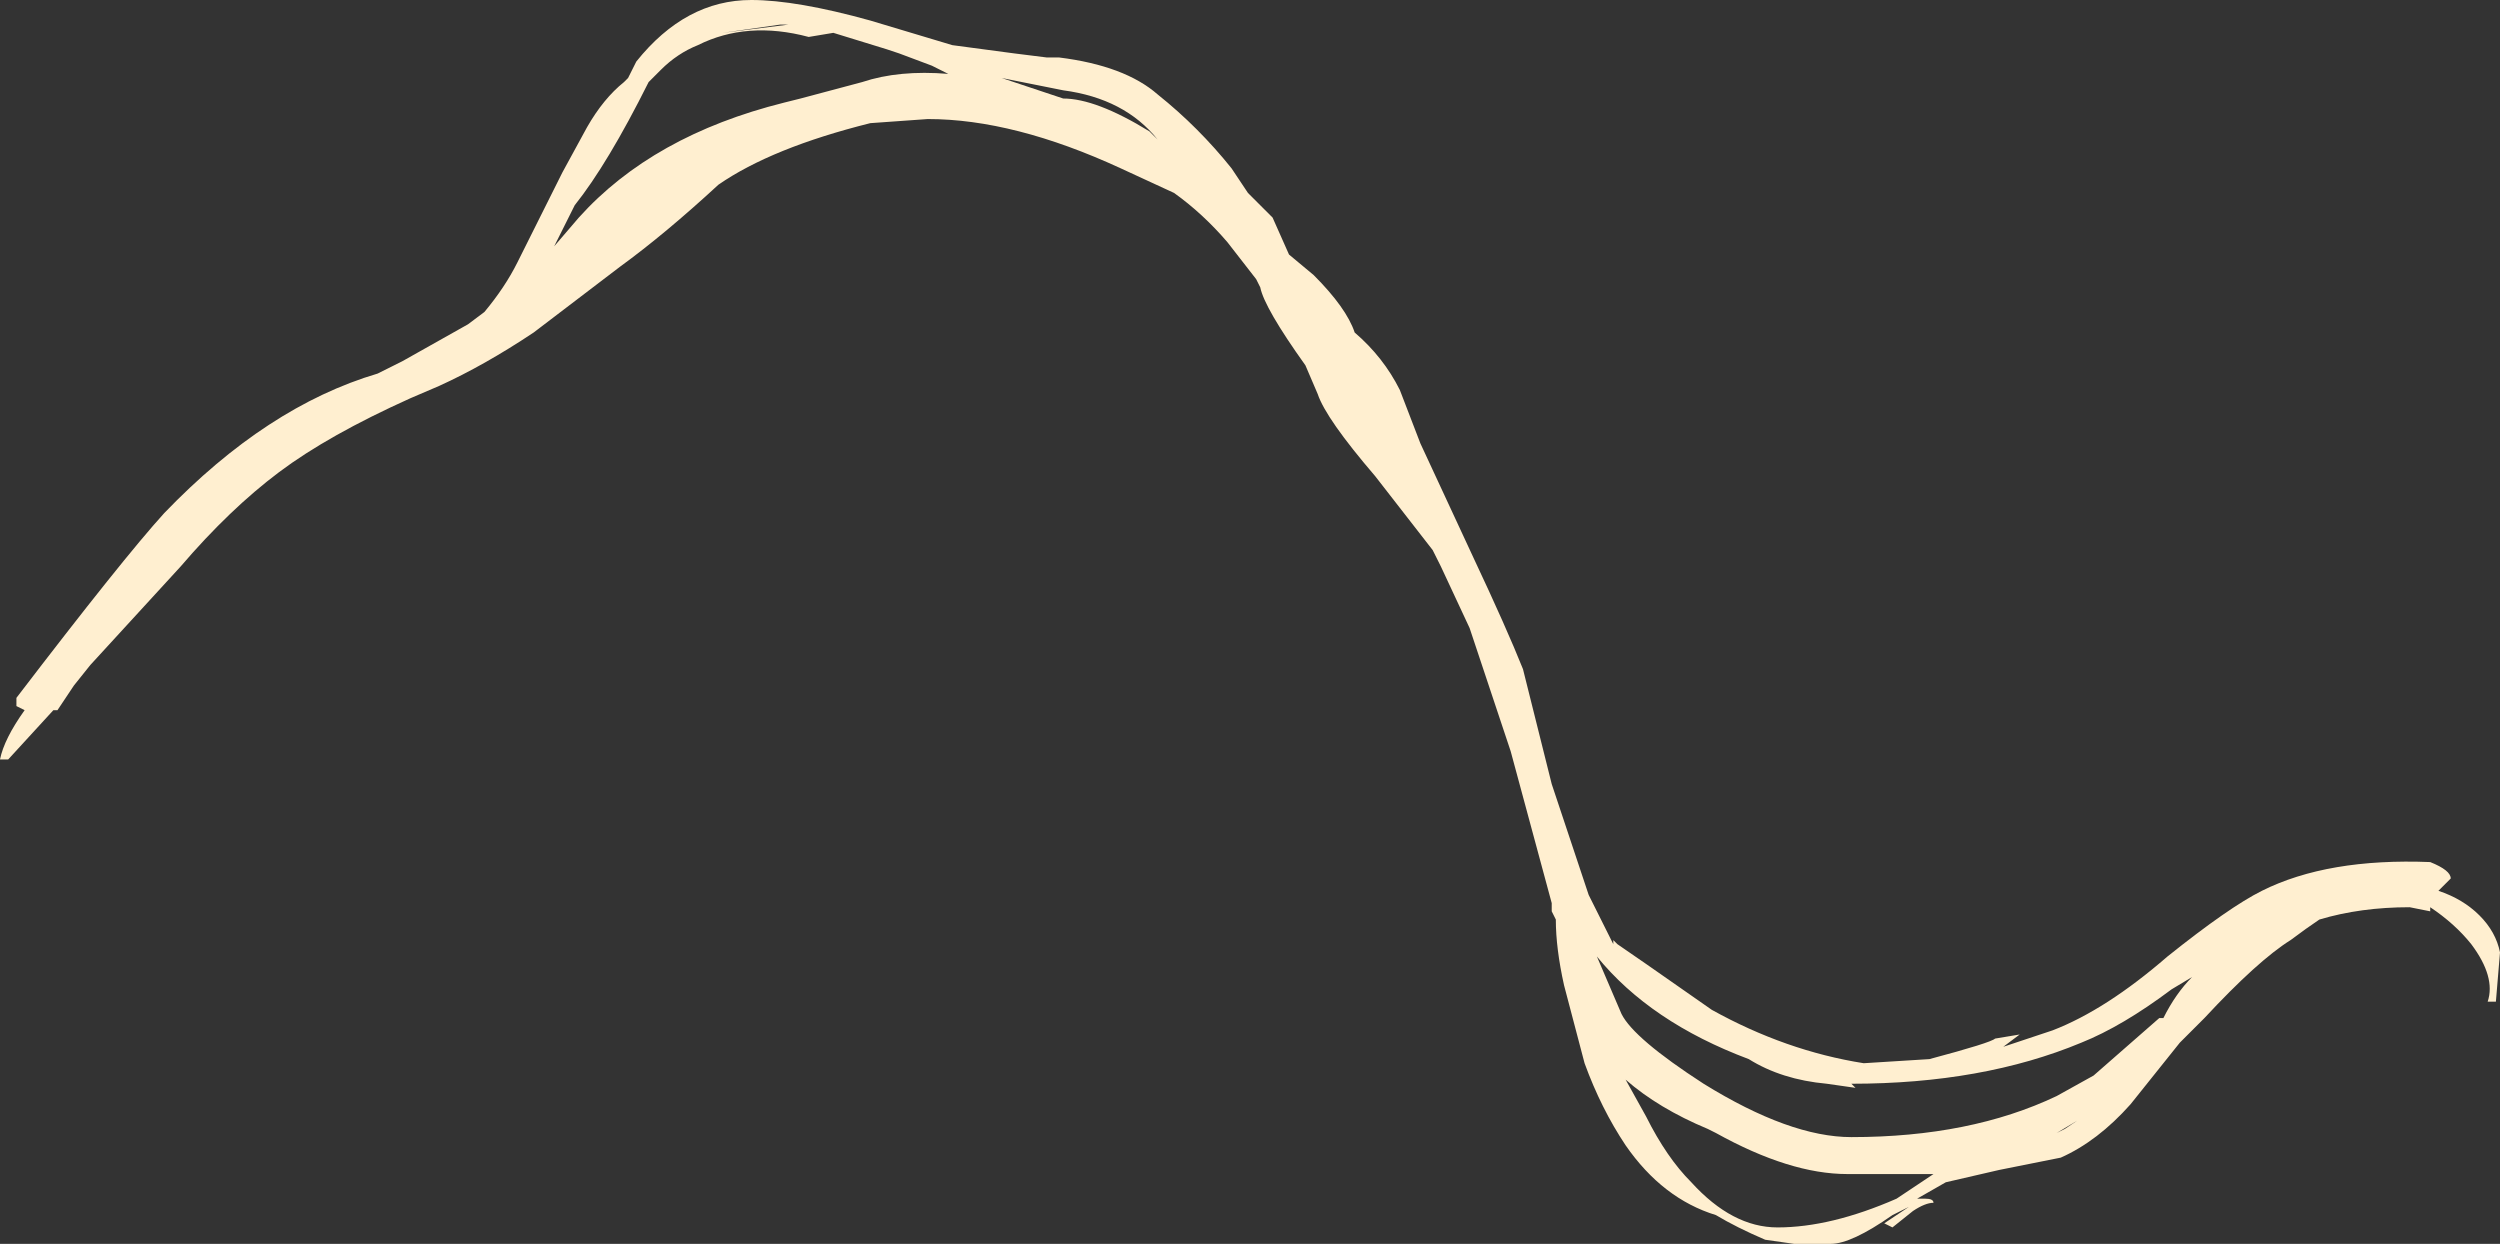 <?xml version="1.0" encoding="UTF-8" standalone="no"?>
<svg xmlns:ffdec="https://www.free-decompiler.com/flash" xmlns:xlink="http://www.w3.org/1999/xlink" ffdec:objectType="shape" height="15.15px" width="30.45px" xmlns="http://www.w3.org/2000/svg">
  <rect width="100%" height="100%" fill="#333333" stroke="none"/>
  <g transform="matrix(1.0, 0.0, 0.0, 1.0, 11.65, 9.65)">
    <path d="M1.1 -8.95 L1.25 -8.95 Q2.05 -8.85 2.45 -8.5 2.95 -8.1 3.35 -7.6 L3.55 -7.3 3.85 -7.0 4.05 -6.55 4.35 -6.3 Q4.75 -5.9 4.85 -5.6 5.2 -5.3 5.4 -4.9 L5.65 -4.25 6.3 -2.85 Q6.7 -2.0 6.9 -1.5 L7.25 -0.1 Q7.5 0.65 7.7 1.25 7.85 1.55 8.0 1.85 L8.0 1.8 8.05 1.85 Q8.2 1.95 9.2 2.65 10.1 3.15 11.05 3.3 L11.85 3.25 Q12.6 3.05 12.65 3.0 L12.95 2.95 12.75 3.1 13.35 2.9 Q14.0 2.65 14.75 2.0 15.5 1.4 15.9 1.2 16.7 0.8 17.95 0.85 18.2 0.95 18.2 1.05 L18.05 1.2 Q18.35 1.3 18.55 1.5 18.75 1.7 18.8 1.95 L18.75 2.55 18.65 2.55 Q18.75 2.25 18.45 1.85 18.25 1.6 17.95 1.4 L17.95 1.45 17.7 1.4 Q17.1 1.4 16.6 1.55 16.45 1.65 16.25 1.8 15.85 2.05 15.2 2.75 L14.9 3.05 14.3 3.8 Q13.9 4.25 13.45 4.45 L12.7 4.6 12.05 4.75 11.7 4.95 11.8 4.95 Q11.9 4.95 11.9 5.0 11.8 5.0 11.65 5.1 L11.4 5.3 11.3 5.25 11.6 5.05 11.4 5.15 Q10.9 5.5 10.65 5.5 L10.2 5.5 9.85 5.45 Q9.5 5.3 9.25 5.15 8.6 4.95 8.15 4.3 7.85 3.85 7.65 3.3 L7.4 2.35 Q7.3 1.9 7.3 1.55 L7.25 1.45 7.25 1.35 6.75 -0.5 6.25 -2.0 5.9 -2.75 5.8 -2.95 5.1 -3.85 Q4.5 -4.55 4.4 -4.85 L4.25 -5.2 Q3.75 -5.9 3.7 -6.15 L3.65 -6.25 3.3 -6.7 Q3.0 -7.05 2.65 -7.3 L2.0 -7.6 Q0.7 -8.2 -0.35 -8.2 L-1.05 -8.15 Q-2.25 -7.85 -2.9 -7.4 -3.55 -6.8 -4.1 -6.4 L-5.15 -5.6 Q-5.75 -5.2 -6.3 -4.95 L-6.65 -4.8 Q-7.65 -4.35 -8.25 -3.9 -8.85 -3.45 -9.45 -2.75 L-10.55 -1.55 -10.75 -1.3 -10.95 -1.0 -11.0 -1.0 -11.55 -0.4 -11.65 -0.4 Q-11.6 -0.65 -11.35 -1.0 L-11.45 -1.05 -11.45 -1.15 Q-10.15 -2.85 -9.65 -3.4 -8.4 -4.7 -7.05 -5.1 L-6.75 -5.25 -5.95 -5.7 -5.75 -5.85 Q-5.5 -6.15 -5.35 -6.45 -5.15 -6.85 -4.8 -7.55 L-4.5 -8.1 Q-4.3 -8.45 -4.05 -8.65 L-4.0 -8.7 -3.9 -8.9 Q-3.3 -9.65 -2.5 -9.65 -1.95 -9.65 -1.05 -9.4 L-0.05 -9.1 0.7 -9.0 1.1 -8.95 M1.3 -8.45 Q1.7 -8.45 2.35 -8.05 L2.45 -7.95 Q2.05 -8.45 1.3 -8.55 L0.55 -8.7 1.3 -8.45 M15.05 2.25 L14.8 2.4 Q14.2 2.85 13.7 3.05 12.5 3.55 10.9 3.55 L10.95 3.6 10.6 3.55 Q10.05 3.5 9.65 3.25 8.45 2.8 7.8 2.0 7.95 2.35 8.1 2.7 8.25 3.0 9.1 3.55 10.15 4.2 10.9 4.2 12.35 4.2 13.4 3.7 L13.85 3.45 14.65 2.75 14.7 2.75 Q14.85 2.45 15.05 2.25 M13.65 4.0 L13.5 4.1 13.4 4.15 13.65 4.0 M8.4 3.95 Q8.65 4.45 8.95 4.75 9.45 5.3 10.0 5.3 10.65 5.3 11.45 4.95 L11.9 4.65 10.85 4.65 Q10.15 4.65 9.25 4.15 L9.15 4.1 Q8.55 3.85 8.15 3.5 L8.4 3.95 M-3.75 -8.65 Q-4.25 -7.65 -4.65 -7.15 L-4.9 -6.65 -4.6 -7.0 Q-3.7 -8.0 -2.1 -8.4 L-1.9 -8.45 -1.15 -8.65 Q-0.7 -8.8 -0.1 -8.75 L-0.3 -8.85 -0.7 -9.0 -0.85 -9.05 -1.5 -9.25 -1.8 -9.2 Q-2.55 -9.4 -3.15 -9.1 -3.4 -9.0 -3.6 -8.8 L-3.75 -8.65 M-2.15 -9.35 L-2.85 -9.25 -2.05 -9.35 -2.15 -9.35" fill="#ffefd0" fill-rule="evenodd" stroke="none"/>
  </g>
</svg>
